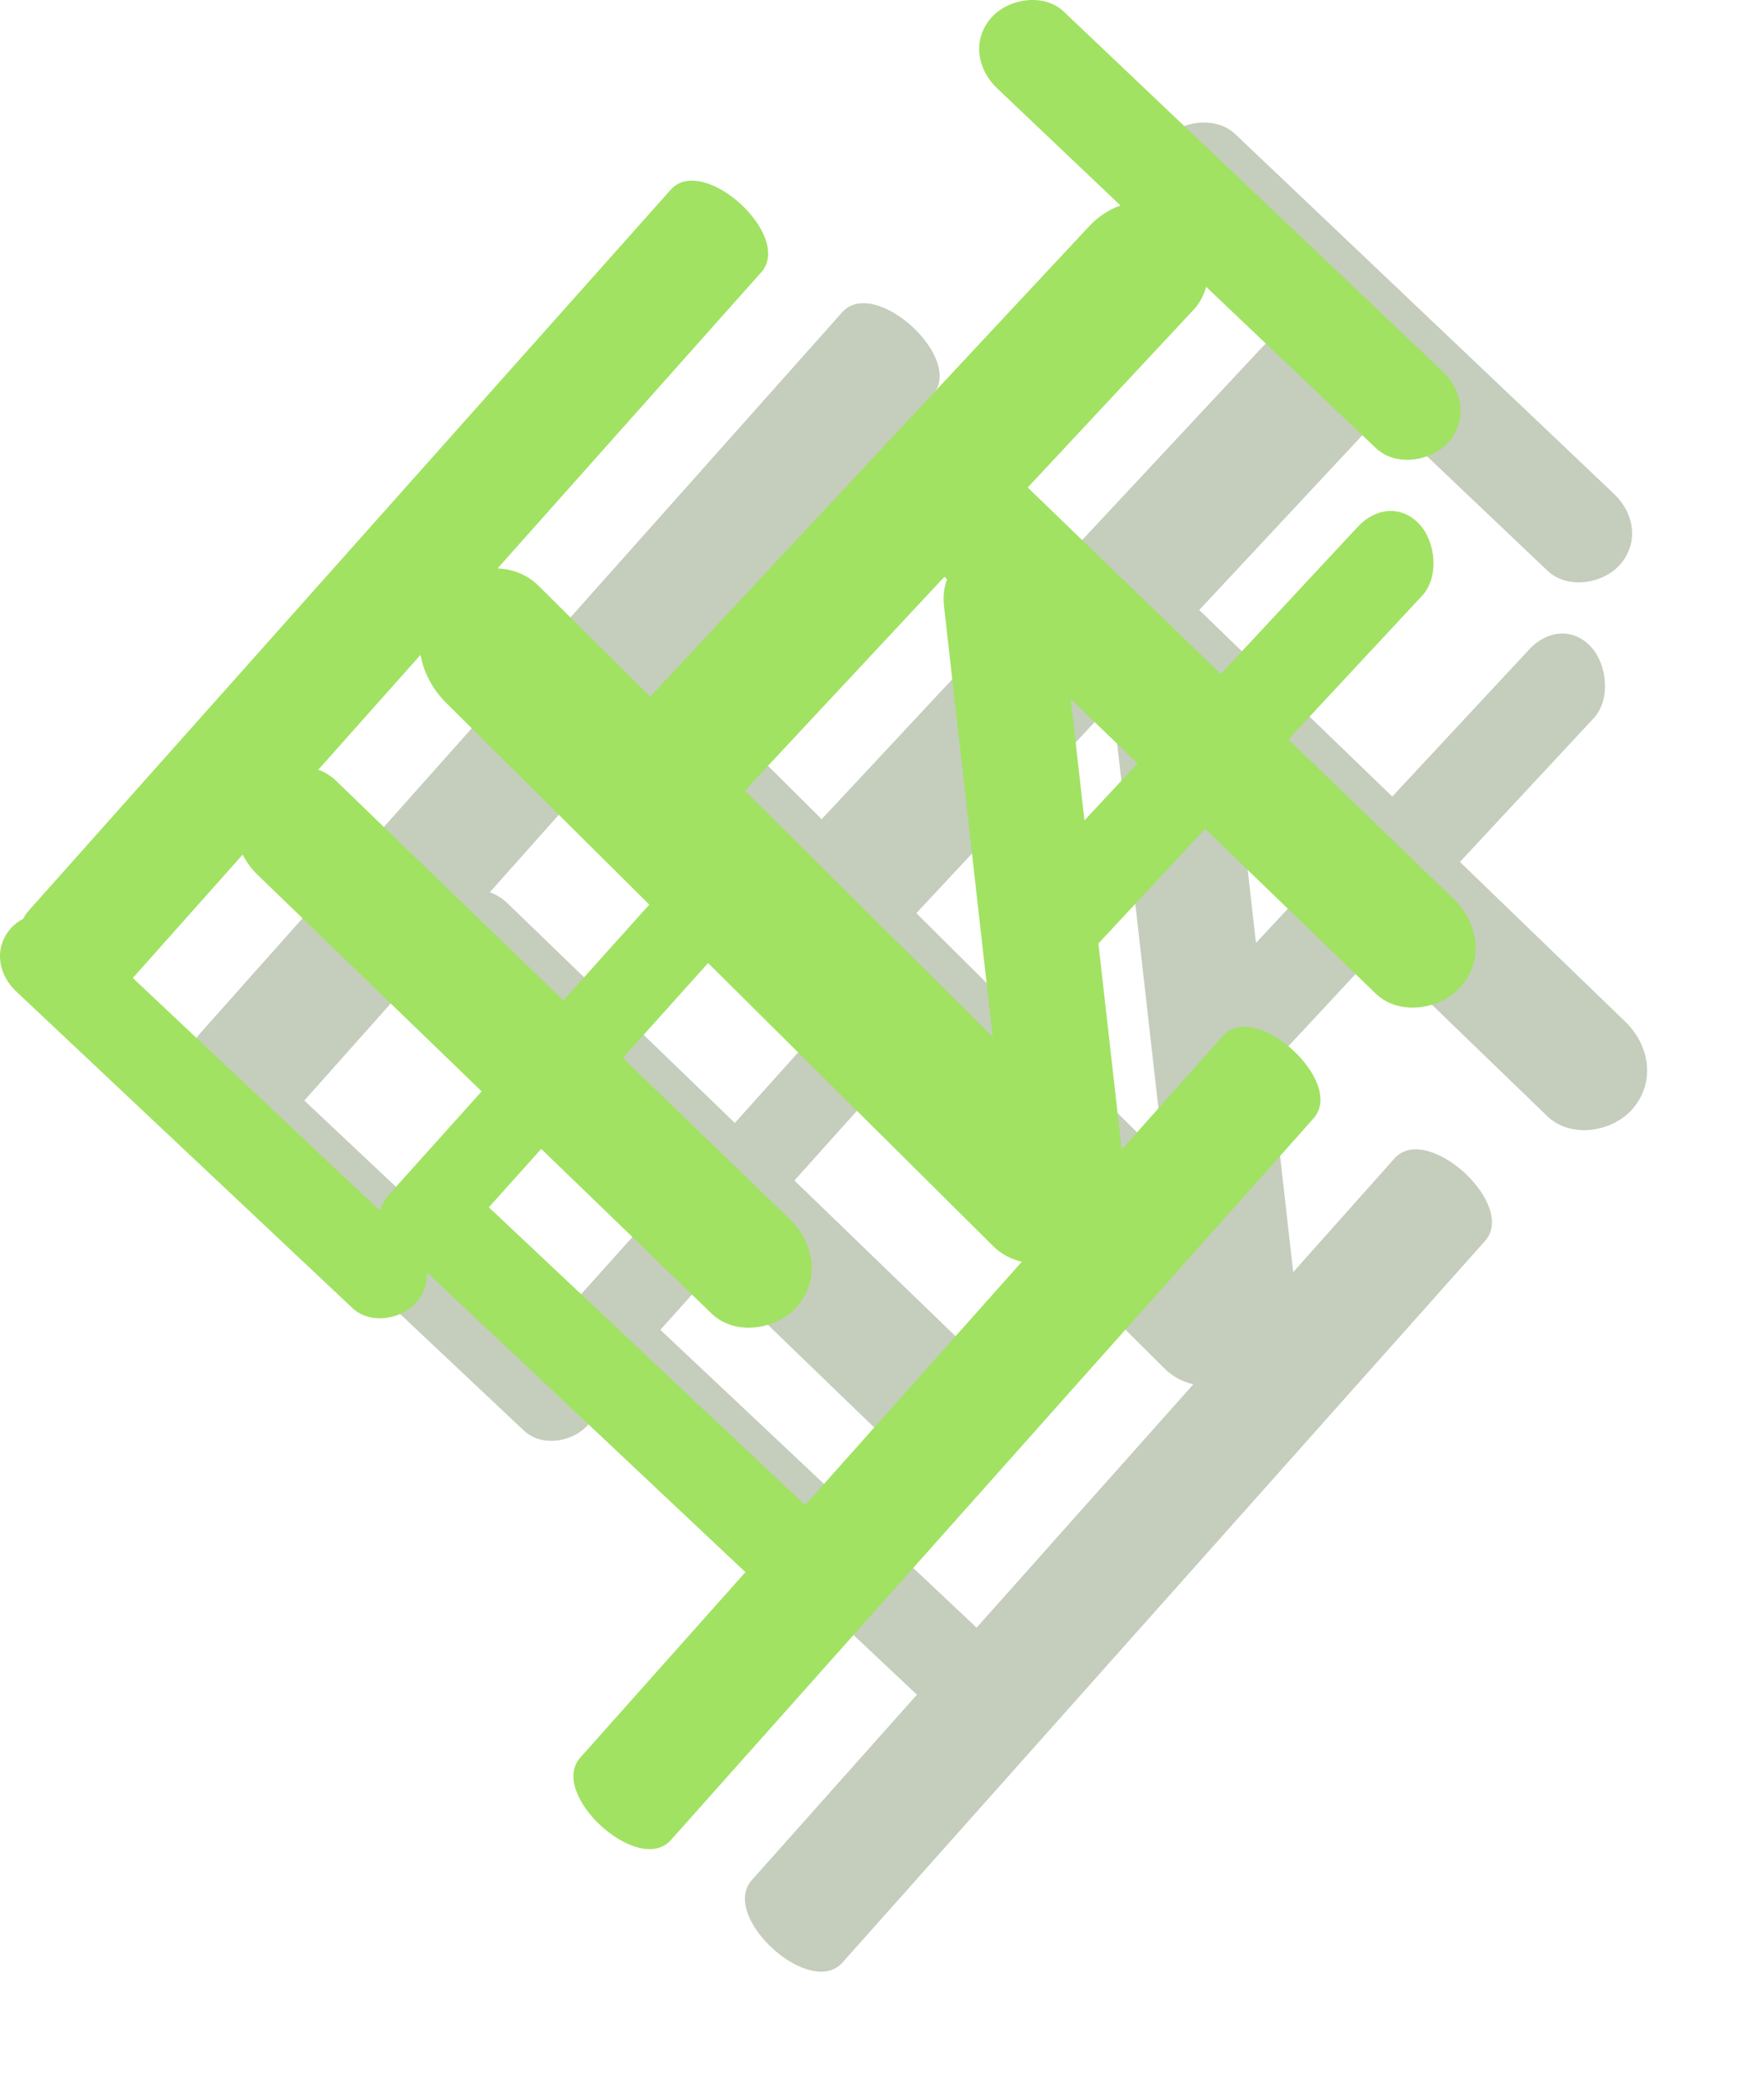 <svg width="72" height="85" viewBox="0 0 72 85" fill="none" xmlns="http://www.w3.org/2000/svg">
<g filter="url(#filter0_f_2_59)">
<path fill-rule="evenodd" clip-rule="evenodd" d="M63.165 23.288L56.23 16.703C56.138 17.046 55.971 17.367 55.718 17.638L48.948 24.89L56.827 32.5L62.427 26.487C63.129 25.733 64.181 25.579 64.936 26.39C65.605 27.109 65.749 28.552 65.049 29.304L59.589 35.167L66.335 41.684C67.309 42.625 67.587 44.094 66.671 45.204C65.858 46.188 64.123 46.478 63.151 45.539L56.191 38.816L51.833 43.496L52.784 51.905L56.917 47.265C58.242 45.778 61.937 49.146 60.615 50.63L34.384 80.076C33.059 81.564 29.364 78.195 30.686 76.711L37.427 69.144C37.414 69.133 37.401 69.122 37.389 69.111L37.38 69.103L37.366 69.09L24.42 56.904C24.448 57.324 24.322 57.754 24.006 58.127C23.4 58.841 22.111 59.054 21.391 58.376L7.661 45.452C6.939 44.773 6.736 43.709 7.418 42.905C7.563 42.733 7.748 42.591 7.954 42.483C8 42.379 8.062 42.28 8.144 42.188L34.375 12.742C35.7 11.254 39.395 14.623 38.073 16.107L27.308 28.192C27.922 28.219 28.518 28.441 28.977 28.896L33.538 33.424L51.451 14.236C51.816 13.844 52.259 13.552 52.733 13.383L47.705 8.609C46.892 7.838 46.67 6.637 47.451 5.734C48.143 4.933 49.607 4.703 50.417 5.472L65.878 20.151C66.691 20.923 66.912 22.123 66.132 23.026C65.439 23.827 63.976 24.058 63.165 23.288ZM47.518 47.302L45.533 29.752C45.486 29.34 45.529 28.96 45.655 28.639L45.546 28.535L37.401 37.259L47.518 47.302ZM50.703 33.516L51.264 38.473L53.429 36.149L50.703 33.516ZM22.517 54.408C22.581 54.17 22.689 53.953 22.846 53.777L26.66 49.529L17.519 40.7C17.264 40.453 17.057 40.171 16.906 39.868L12.421 44.903L22.517 54.408ZM26.953 54.259L39.738 66.294C39.758 66.313 39.777 66.332 39.796 66.351C39.817 66.372 39.838 66.394 39.858 66.415L48.708 56.481C48.276 56.381 47.871 56.174 47.539 55.844L35.902 44.293L32.424 48.166L39.235 54.745C40.209 55.685 40.487 57.155 39.571 58.264C38.758 59.248 37.023 59.538 36.051 58.6L29.091 51.877L26.953 54.259ZM29.993 45.818L33.502 41.91L25.21 33.678C24.659 33.132 24.29 32.441 24.166 31.718L19.991 36.406C20.252 36.499 20.495 36.644 20.703 36.845L29.993 45.818Z" fill="#C5CDBD"/>
</g>
<path fill-rule="evenodd" clip-rule="evenodd" d="M56.165 18.288L49.229 11.703C49.138 12.046 48.971 12.367 48.718 12.638L41.948 19.89L49.827 27.5L55.427 21.487C56.129 20.733 57.181 20.579 57.936 21.39C58.605 22.109 58.749 23.552 58.048 24.304L52.589 30.167L59.335 36.684C60.309 37.625 60.587 39.094 59.671 40.204C58.858 41.188 57.123 41.478 56.151 40.539L49.191 33.816L44.833 38.496L45.784 46.905L49.917 42.265C51.242 40.778 54.937 44.146 53.615 45.63L27.384 75.076C26.059 76.564 22.364 73.195 23.686 71.711L30.427 64.144C30.406 64.127 30.386 64.109 30.366 64.09L17.42 51.904C17.448 52.324 17.322 52.754 17.005 53.127C16.4 53.841 15.111 54.054 14.391 53.376L0.661 40.452C-0.061 39.773 -0.264 38.709 0.418 37.905C0.563 37.733 0.748 37.591 0.954 37.483C1 37.379 1.062 37.28 1.144 37.188L27.375 7.742C28.7 6.254 32.395 9.623 31.073 11.107L20.308 23.192C20.922 23.219 21.518 23.441 21.977 23.896L26.538 28.424L44.451 9.236C44.816 8.844 45.259 8.551 45.733 8.383L40.705 3.609C39.892 2.838 39.67 1.637 40.451 0.734C41.143 -0.067 42.607 -0.297 43.417 0.472L58.878 15.151C59.691 15.923 59.912 17.123 59.132 18.026C58.439 18.827 56.976 19.058 56.165 18.288ZM40.518 42.302L38.533 24.752C38.486 24.34 38.529 23.96 38.655 23.639L38.546 23.535L30.401 32.259L40.518 42.302ZM43.703 28.516L44.264 33.473L46.429 31.149L43.703 28.516ZM15.518 49.408C15.581 49.17 15.689 48.953 15.846 48.777L19.66 44.529L10.519 35.7C10.264 35.453 10.057 35.171 9.906 34.868L5.421 39.903L15.518 49.408ZM19.953 49.259L32.738 61.294C32.779 61.333 32.819 61.374 32.858 61.415L41.708 51.481C41.276 51.381 40.871 51.174 40.539 50.844L28.902 39.293L25.424 43.166L32.235 49.745C33.209 50.685 33.487 52.155 32.571 53.264C31.758 54.248 30.023 54.538 29.051 53.6L22.091 46.877L19.953 49.259ZM22.993 40.818L26.502 36.91L18.21 28.678C17.659 28.132 17.29 27.441 17.166 26.718L12.991 31.406C13.252 31.499 13.495 31.644 13.703 31.845L22.993 40.818Z" fill="#A1E262"/>
<defs>
<filter id="filter0_f_2_59" x="3" y="1" width="68.23" height="83.447" filterUnits="userSpaceOnUse" color-interpolation-filters="sRGB">
<feFlood flood-opacity="0" result="BackgroundImageFix"/>
<feBlend mode="normal" in="SourceGraphic" in2="BackgroundImageFix" result="shape"/>
<feGaussianBlur stdDeviation="2" result="effect1_foregroundBlur_2_59"/>
</filter>
</defs>
</svg>
